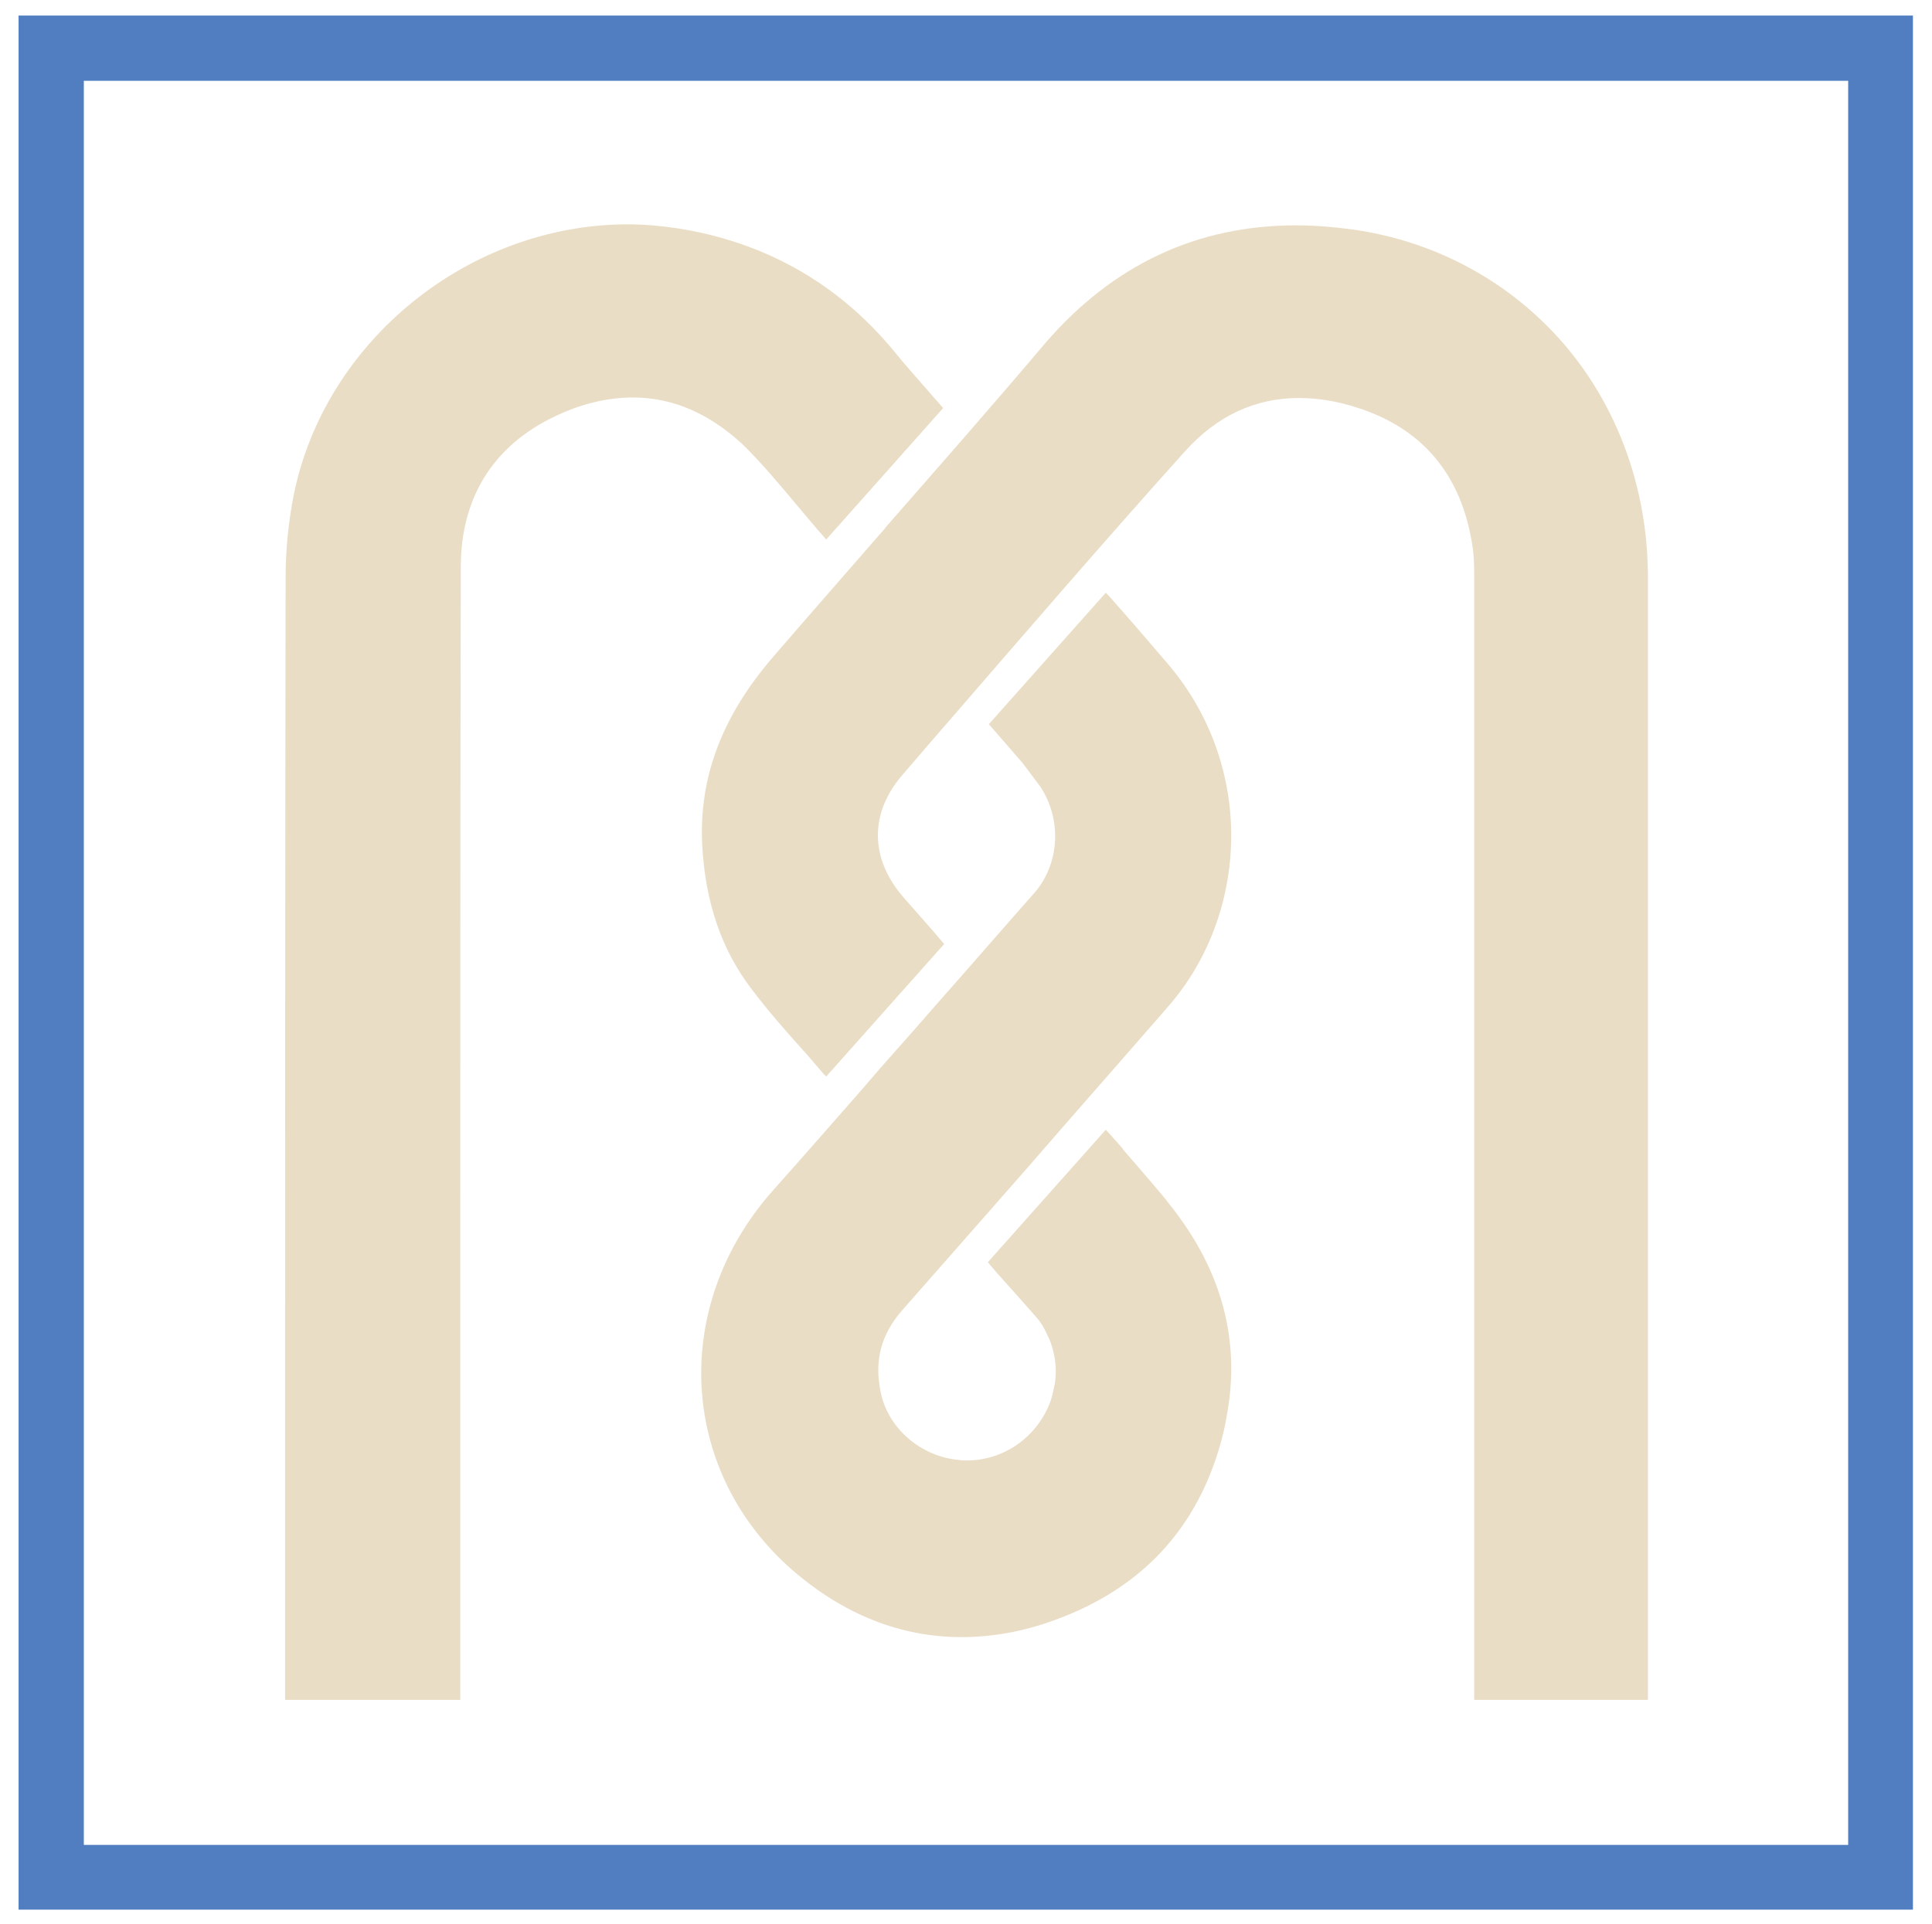 <?xml version="1.0" encoding="utf-8"?>
<!-- Generator: Adobe Illustrator 23.0.3, SVG Export Plug-In . SVG Version: 6.00 Build 0)  -->
<svg version="1.1" id="Layer_1" xmlns="http://www.w3.org/2000/svg" xmlns:xlink="http://www.w3.org/1999/xlink" x="0px" y="0px"
	 viewBox="0 0 384.9 383.4" style="enable-background:new 0 0 384.9 383.4;" xml:space="preserve">
<style type="text/css">
	.st0{fill:#507EC0;}
	.st1{fill:#EADDC5;}
</style>
<path class="st0" d="M3.7,3.1v377.4h377.4V3.1H3.7z M16.7,367.6V16.1h351.5v351.5H16.7z"/>
<g>
	<path class="st1" d="M311.7,68.7c-10.7-12.5-25.7-20.7-42.4-23c-3.8-0.5-7.5-0.8-11.1-0.8c-19.8,0-36.5,7.9-49.9,23.4
		C197.9,80.6,187,93,176.5,105l-0.3,0.4c-7.2,8.3-14.7,16.8-22.1,25.4c-10.3,11.9-14.9,24.2-14.2,37.6c0.6,11.3,3.8,20.7,9.7,28.5
		c3.3,4.4,7,8.6,10.6,12.6l0.2,0.2c1.1,1.3,2.4,2.8,3.7,4.3l0.5,0.5l23.5-26.4l-2.3-2.7c-1.9-2.2-3.9-4.4-5.8-6.6
		c-6.7-7.7-6.8-16.7-0.3-24.3c2.9-3.4,5.8-6.7,8.7-10.1l0.1-0.1c15.5-17.9,31.5-36.5,47.6-54.4c6.4-7.1,14-10.6,22.7-10.6
		c3.6,0,7.5,0.6,11.5,1.9c13,4.1,20.8,13.3,23,27.3c0.4,2.3,0.4,4.9,0.4,7.3c0,60,0,119.9,0,179.9v43h34.6V114.1
		C328.1,97.2,322.3,81.1,311.7,68.7z"/>
	<path class="st1" d="M158.8,100.7c1.7,2,3.4,4.1,5.2,6.1l0.6,0.7l23.3-26.2l-2.2-2.5c-2.6-3-5.4-6.1-7.9-9.2
		c-11.1-13.3-25.6-21.4-42.8-24.1c-3.3-0.5-6.6-0.8-9.9-0.8c-31.7,0-60.4,23.2-66.6,54c-1,5.1-1.6,10.7-1.6,16.4
		c-0.1,56.7-0.1,114-0.1,169.5l0,54.1h34.9l0-10.2l0-0.2c0-0.1,0-0.1,0-0.2c0-24.2,0-48.4,0-72.6v-0.7c0-46.5,0-94.5,0.1-141.8
		c0-14.4,7-25,20.2-30.7c4.8-2.1,9.6-3.1,14.1-3.1c7.8,0,15.1,3.1,21.8,9.3C151.7,92.2,155.1,96.3,158.8,100.7z"/>
	<path class="st1" d="M231,237.5c-2.4-2.9-4.9-5.7-7.3-8.5l0-0.1c-0.8-0.9-1.5-1.7-2.3-2.6l-1.1-1.2l-23.5,26.4l1.7,2
		c1.1,1.2,2.2,2.5,3.3,3.7l0.1,0.1c1.5,1.7,3.1,3.5,4.6,5.2c0.8,0.9,1.5,2,2.2,3.6c0.5,0.9,0.8,1.9,1.1,3c0.6,2.4,0.7,4.7,0.3,6.8
		c-0.3,1.5-0.6,2.8-1,3.8c-2.8,6.9-9.3,11.3-16.5,11.3c-0.5,0-1,0-1.5-0.1c-7.5-0.6-14.1-6.2-15.6-13.3c-1.4-6.4,0-11.7,4.3-16.6
		l18.2-20.7c4.6-5.2,9.2-10.5,13.8-15.8c8.4-9.6,14.8-16.9,20.8-23.8c5-5.7,8.6-12.4,10.7-19.8c4.8-17.1,0.8-35.3-10.7-48.7
		l-0.6-0.7c-3.4-4-7.3-8.5-11.2-12.9l-0.5-0.5L197,144.3l6.7,7.7l3.6,4.8c4.3,6.6,3.8,15.4-1.3,21.2c-6.3,7.1-12.5,14.3-18.8,21.4
		c-3.9,4.5-7.8,8.9-11.8,13.4l-3.7,4.3c-5.9,6.7-11.8,13.5-17.8,20.2c-10,11.3-15,25.4-14.1,39.6c0.9,13.7,7.2,26.4,17.9,35.8
		c10.2,8.9,21.6,13.5,33.9,13.5h0c6,0,12.3-1.1,18.5-3.4c17.2-6.2,28.3-18.1,33.1-35.3c0.5-1.8,0.9-3.6,1.2-5.4
		c2.8-15-1-29.1-11.3-42C232.5,239.3,231.8,238.4,231,237.5z"/>
</g>
</svg>
